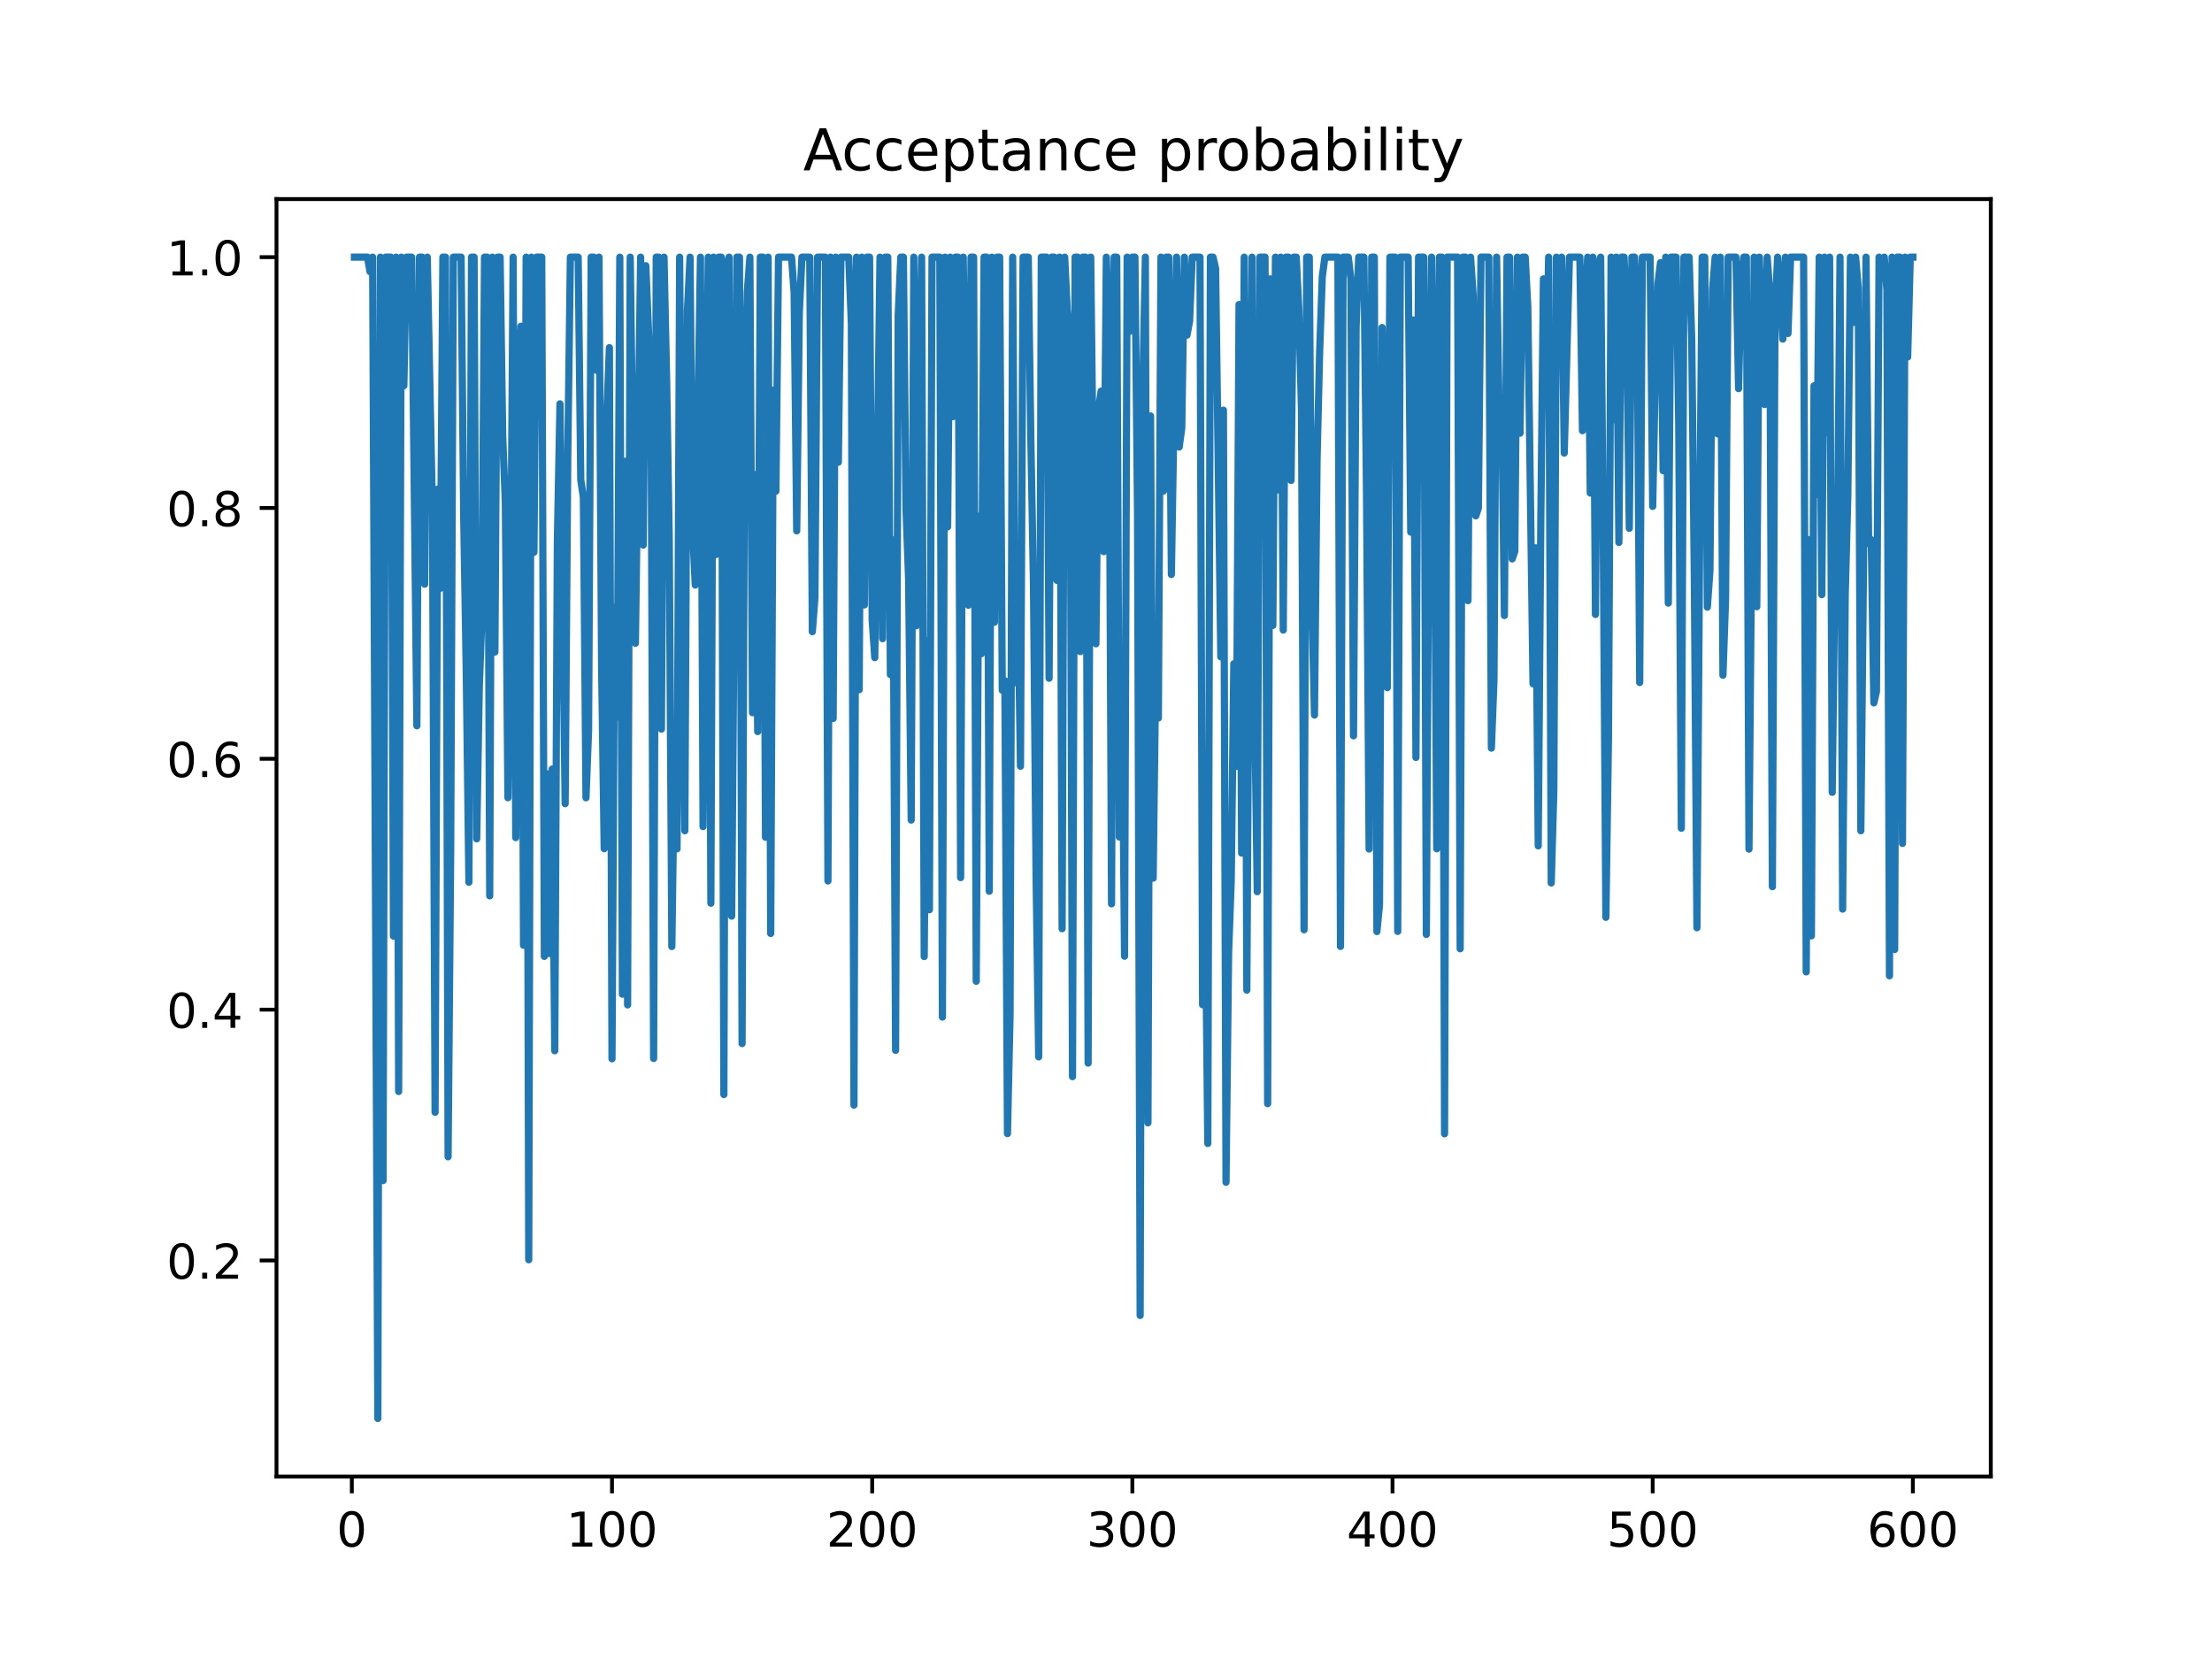 <?xml version="1.0" encoding="utf-8" standalone="no"?>
<!DOCTYPE svg PUBLIC "-//W3C//DTD SVG 1.1//EN"
  "http://www.w3.org/Graphics/SVG/1.1/DTD/svg11.dtd">
<!-- Created with matplotlib (https://matplotlib.org/) -->
<svg height="345.6pt" version="1.1" viewBox="0 0 460.8 345.6" width="460.8pt" xmlns="http://www.w3.org/2000/svg" xmlns:xlink="http://www.w3.org/1999/xlink">
 <defs>
  <style type="text/css">
*{stroke-linecap:butt;stroke-linejoin:round;}
  </style>
 </defs>
 <g id="figure_1">
  <g id="patch_1">
   <path d="M 0 345.6 
L 460.8 345.6 
L 460.8 0 
L 0 0 
z
" style="fill:#ffffff;"/>
  </g>
  <g id="axes_1">
   <g id="patch_2">
    <path d="M 57.6 307.584 
L 414.72 307.584 
L 414.72 41.472 
L 57.6 41.472 
z
" style="fill:#ffffff;"/>
   </g>
   <g id="matplotlib.axis_1">
    <g id="xtick_1">
     <g id="line2d_1">
      <defs>
       <path d="M 0 0 
L 0 3.5 
" id="m819a7828ce" style="stroke:#000000;stroke-width:0.8;"/>
      </defs>
      <g>
       <use style="stroke:#000000;stroke-width:0.8;" x="73.291" xlink:href="#m819a7828ce" y="307.584"/>
      </g>
     </g>
     <g id="text_1">
      <!-- 0 -->
      <defs>
       <path d="M 31.781 66.406 
Q 24.172 66.406 20.328 58.906 
Q 16.5 51.422 16.5 36.375 
Q 16.5 21.391 20.328 13.891 
Q 24.172 6.391 31.781 6.391 
Q 39.453 6.391 43.281 13.891 
Q 47.125 21.391 47.125 36.375 
Q 47.125 51.422 43.281 58.906 
Q 39.453 66.406 31.781 66.406 
z
M 31.781 74.219 
Q 44.047 74.219 50.516 64.516 
Q 56.984 54.828 56.984 36.375 
Q 56.984 17.969 50.516 8.266 
Q 44.047 -1.422 31.781 -1.422 
Q 19.531 -1.422 13.062 8.266 
Q 6.594 17.969 6.594 36.375 
Q 6.594 54.828 13.062 64.516 
Q 19.531 74.219 31.781 74.219 
z
" id="DejaVuSans-48"/>
      </defs>
      <g transform="translate(70.109 322.182)scale(0.1 -0.1)">
       <use xlink:href="#DejaVuSans-48"/>
      </g>
     </g>
    </g>
    <g id="xtick_2">
     <g id="line2d_2">
      <g>
       <use style="stroke:#000000;stroke-width:0.8;" x="127.49" xlink:href="#m819a7828ce" y="307.584"/>
      </g>
     </g>
     <g id="text_2">
      <!-- 100 -->
      <defs>
       <path d="M 12.406 8.297 
L 28.516 8.297 
L 28.516 63.922 
L 10.984 60.406 
L 10.984 69.391 
L 28.422 72.906 
L 38.281 72.906 
L 38.281 8.297 
L 54.391 8.297 
L 54.391 0 
L 12.406 0 
z
" id="DejaVuSans-49"/>
      </defs>
      <g transform="translate(117.946 322.182)scale(0.1 -0.1)">
       <use xlink:href="#DejaVuSans-49"/>
       <use x="63.623" xlink:href="#DejaVuSans-48"/>
       <use x="127.246" xlink:href="#DejaVuSans-48"/>
      </g>
     </g>
    </g>
    <g id="xtick_3">
     <g id="line2d_3">
      <g>
       <use style="stroke:#000000;stroke-width:0.8;" x="181.69" xlink:href="#m819a7828ce" y="307.584"/>
      </g>
     </g>
     <g id="text_3">
      <!-- 200 -->
      <defs>
       <path d="M 19.188 8.297 
L 53.609 8.297 
L 53.609 0 
L 7.328 0 
L 7.328 8.297 
Q 12.938 14.109 22.625 23.891 
Q 32.328 33.688 34.812 36.531 
Q 39.547 41.844 41.422 45.531 
Q 43.312 49.219 43.312 52.781 
Q 43.312 58.594 39.234 62.25 
Q 35.156 65.922 28.609 65.922 
Q 23.969 65.922 18.812 64.312 
Q 13.672 62.703 7.812 59.422 
L 7.812 69.391 
Q 13.766 71.781 18.938 73 
Q 24.125 74.219 28.422 74.219 
Q 39.75 74.219 46.484 68.547 
Q 53.219 62.891 53.219 53.422 
Q 53.219 48.922 51.531 44.891 
Q 49.859 40.875 45.406 35.406 
Q 44.188 33.984 37.641 27.219 
Q 31.109 20.453 19.188 8.297 
z
" id="DejaVuSans-50"/>
      </defs>
      <g transform="translate(172.146 322.182)scale(0.1 -0.1)">
       <use xlink:href="#DejaVuSans-50"/>
       <use x="63.623" xlink:href="#DejaVuSans-48"/>
       <use x="127.246" xlink:href="#DejaVuSans-48"/>
      </g>
     </g>
    </g>
    <g id="xtick_4">
     <g id="line2d_4">
      <g>
       <use style="stroke:#000000;stroke-width:0.8;" x="235.889" xlink:href="#m819a7828ce" y="307.584"/>
      </g>
     </g>
     <g id="text_4">
      <!-- 300 -->
      <defs>
       <path d="M 40.578 39.312 
Q 47.656 37.797 51.625 33 
Q 55.609 28.219 55.609 21.188 
Q 55.609 10.406 48.188 4.484 
Q 40.766 -1.422 27.094 -1.422 
Q 22.516 -1.422 17.656 -0.516 
Q 12.797 0.391 7.625 2.203 
L 7.625 11.719 
Q 11.719 9.328 16.594 8.109 
Q 21.484 6.891 26.812 6.891 
Q 36.078 6.891 40.938 10.547 
Q 45.797 14.203 45.797 21.188 
Q 45.797 27.641 41.281 31.266 
Q 36.766 34.906 28.719 34.906 
L 20.219 34.906 
L 20.219 43.016 
L 29.109 43.016 
Q 36.375 43.016 40.234 45.922 
Q 44.094 48.828 44.094 54.297 
Q 44.094 59.906 40.109 62.906 
Q 36.141 65.922 28.719 65.922 
Q 24.656 65.922 20.016 65.031 
Q 15.375 64.156 9.812 62.312 
L 9.812 71.094 
Q 15.438 72.656 20.344 73.438 
Q 25.25 74.219 29.594 74.219 
Q 40.828 74.219 47.359 69.109 
Q 53.906 64.016 53.906 55.328 
Q 53.906 49.266 50.438 45.094 
Q 46.969 40.922 40.578 39.312 
z
" id="DejaVuSans-51"/>
      </defs>
      <g transform="translate(226.345 322.182)scale(0.1 -0.1)">
       <use xlink:href="#DejaVuSans-51"/>
       <use x="63.623" xlink:href="#DejaVuSans-48"/>
       <use x="127.246" xlink:href="#DejaVuSans-48"/>
      </g>
     </g>
    </g>
    <g id="xtick_5">
     <g id="line2d_5">
      <g>
       <use style="stroke:#000000;stroke-width:0.8;" x="290.088" xlink:href="#m819a7828ce" y="307.584"/>
      </g>
     </g>
     <g id="text_5">
      <!-- 400 -->
      <defs>
       <path d="M 37.797 64.312 
L 12.891 25.391 
L 37.797 25.391 
z
M 35.203 72.906 
L 47.609 72.906 
L 47.609 25.391 
L 58.016 25.391 
L 58.016 17.188 
L 47.609 17.188 
L 47.609 0 
L 37.797 0 
L 37.797 17.188 
L 4.891 17.188 
L 4.891 26.703 
z
" id="DejaVuSans-52"/>
      </defs>
      <g transform="translate(280.545 322.182)scale(0.1 -0.1)">
       <use xlink:href="#DejaVuSans-52"/>
       <use x="63.623" xlink:href="#DejaVuSans-48"/>
       <use x="127.246" xlink:href="#DejaVuSans-48"/>
      </g>
     </g>
    </g>
    <g id="xtick_6">
     <g id="line2d_6">
      <g>
       <use style="stroke:#000000;stroke-width:0.8;" x="344.288" xlink:href="#m819a7828ce" y="307.584"/>
      </g>
     </g>
     <g id="text_6">
      <!-- 500 -->
      <defs>
       <path d="M 10.797 72.906 
L 49.516 72.906 
L 49.516 64.594 
L 19.828 64.594 
L 19.828 46.734 
Q 21.969 47.469 24.109 47.828 
Q 26.266 48.188 28.422 48.188 
Q 40.625 48.188 47.75 41.5 
Q 54.891 34.812 54.891 23.391 
Q 54.891 11.625 47.562 5.094 
Q 40.234 -1.422 26.906 -1.422 
Q 22.312 -1.422 17.547 -0.641 
Q 12.797 0.141 7.719 1.703 
L 7.719 11.625 
Q 12.109 9.234 16.797 8.062 
Q 21.484 6.891 26.703 6.891 
Q 35.156 6.891 40.078 11.328 
Q 45.016 15.766 45.016 23.391 
Q 45.016 31 40.078 35.438 
Q 35.156 39.891 26.703 39.891 
Q 22.75 39.891 18.812 39.016 
Q 14.891 38.141 10.797 36.281 
z
" id="DejaVuSans-53"/>
      </defs>
      <g transform="translate(334.744 322.182)scale(0.1 -0.1)">
       <use xlink:href="#DejaVuSans-53"/>
       <use x="63.623" xlink:href="#DejaVuSans-48"/>
       <use x="127.246" xlink:href="#DejaVuSans-48"/>
      </g>
     </g>
    </g>
    <g id="xtick_7">
     <g id="line2d_7">
      <g>
       <use style="stroke:#000000;stroke-width:0.8;" x="398.487" xlink:href="#m819a7828ce" y="307.584"/>
      </g>
     </g>
     <g id="text_7">
      <!-- 600 -->
      <defs>
       <path d="M 33.016 40.375 
Q 26.375 40.375 22.484 35.828 
Q 18.609 31.297 18.609 23.391 
Q 18.609 15.531 22.484 10.953 
Q 26.375 6.391 33.016 6.391 
Q 39.656 6.391 43.531 10.953 
Q 47.406 15.531 47.406 23.391 
Q 47.406 31.297 43.531 35.828 
Q 39.656 40.375 33.016 40.375 
z
M 52.594 71.297 
L 52.594 62.312 
Q 48.875 64.062 45.094 64.984 
Q 41.312 65.922 37.594 65.922 
Q 27.828 65.922 22.672 59.328 
Q 17.531 52.734 16.797 39.406 
Q 19.672 43.656 24.016 45.922 
Q 28.375 48.188 33.594 48.188 
Q 44.578 48.188 50.953 41.516 
Q 57.328 34.859 57.328 23.391 
Q 57.328 12.156 50.688 5.359 
Q 44.047 -1.422 33.016 -1.422 
Q 20.359 -1.422 13.672 8.266 
Q 6.984 17.969 6.984 36.375 
Q 6.984 53.656 15.188 63.938 
Q 23.391 74.219 37.203 74.219 
Q 40.922 74.219 44.703 73.484 
Q 48.484 72.75 52.594 71.297 
z
" id="DejaVuSans-54"/>
      </defs>
      <g transform="translate(388.944 322.182)scale(0.1 -0.1)">
       <use xlink:href="#DejaVuSans-54"/>
       <use x="63.623" xlink:href="#DejaVuSans-48"/>
       <use x="127.246" xlink:href="#DejaVuSans-48"/>
      </g>
     </g>
    </g>
   </g>
   <g id="matplotlib.axis_2">
    <g id="ytick_1">
     <g id="line2d_8">
      <defs>
       <path d="M 0 0 
L -3.5 0 
" id="m213fd12d74" style="stroke:#000000;stroke-width:0.8;"/>
      </defs>
      <g>
       <use style="stroke:#000000;stroke-width:0.8;" x="57.6" xlink:href="#m213fd12d74" y="262.574"/>
      </g>
     </g>
     <g id="text_8">
      <!-- 0.2 -->
      <defs>
       <path d="M 10.688 12.406 
L 21 12.406 
L 21 0 
L 10.688 0 
z
" id="DejaVuSans-46"/>
      </defs>
      <g transform="translate(34.697 266.374)scale(0.1 -0.1)">
       <use xlink:href="#DejaVuSans-48"/>
       <use x="63.623" xlink:href="#DejaVuSans-46"/>
       <use x="95.41" xlink:href="#DejaVuSans-50"/>
      </g>
     </g>
    </g>
    <g id="ytick_2">
     <g id="line2d_9">
      <g>
       <use style="stroke:#000000;stroke-width:0.8;" x="57.6" xlink:href="#m213fd12d74" y="210.323"/>
      </g>
     </g>
     <g id="text_9">
      <!-- 0.4 -->
      <g transform="translate(34.697 214.122)scale(0.1 -0.1)">
       <use xlink:href="#DejaVuSans-48"/>
       <use x="63.623" xlink:href="#DejaVuSans-46"/>
       <use x="95.41" xlink:href="#DejaVuSans-52"/>
      </g>
     </g>
    </g>
    <g id="ytick_3">
     <g id="line2d_10">
      <g>
       <use style="stroke:#000000;stroke-width:0.8;" x="57.6" xlink:href="#m213fd12d74" y="158.071"/>
      </g>
     </g>
     <g id="text_10">
      <!-- 0.6 -->
      <g transform="translate(34.697 161.87)scale(0.1 -0.1)">
       <use xlink:href="#DejaVuSans-48"/>
       <use x="63.623" xlink:href="#DejaVuSans-46"/>
       <use x="95.41" xlink:href="#DejaVuSans-54"/>
      </g>
     </g>
    </g>
    <g id="ytick_4">
     <g id="line2d_11">
      <g>
       <use style="stroke:#000000;stroke-width:0.8;" x="57.6" xlink:href="#m213fd12d74" y="105.82"/>
      </g>
     </g>
     <g id="text_11">
      <!-- 0.8 -->
      <defs>
       <path d="M 31.781 34.625 
Q 24.75 34.625 20.719 30.859 
Q 16.703 27.094 16.703 20.516 
Q 16.703 13.922 20.719 10.156 
Q 24.75 6.391 31.781 6.391 
Q 38.812 6.391 42.859 10.172 
Q 46.922 13.969 46.922 20.516 
Q 46.922 27.094 42.891 30.859 
Q 38.875 34.625 31.781 34.625 
z
M 21.922 38.812 
Q 15.578 40.375 12.031 44.719 
Q 8.5 49.078 8.5 55.328 
Q 8.5 64.062 14.719 69.141 
Q 20.953 74.219 31.781 74.219 
Q 42.672 74.219 48.875 69.141 
Q 55.078 64.062 55.078 55.328 
Q 55.078 49.078 51.531 44.719 
Q 48 40.375 41.703 38.812 
Q 48.828 37.156 52.797 32.312 
Q 56.781 27.484 56.781 20.516 
Q 56.781 9.906 50.312 4.234 
Q 43.844 -1.422 31.781 -1.422 
Q 19.734 -1.422 13.25 4.234 
Q 6.781 9.906 6.781 20.516 
Q 6.781 27.484 10.781 32.312 
Q 14.797 37.156 21.922 38.812 
z
M 18.312 54.391 
Q 18.312 48.734 21.844 45.562 
Q 25.391 42.391 31.781 42.391 
Q 38.141 42.391 41.719 45.562 
Q 45.312 48.734 45.312 54.391 
Q 45.312 60.062 41.719 63.234 
Q 38.141 66.406 31.781 66.406 
Q 25.391 66.406 21.844 63.234 
Q 18.312 60.062 18.312 54.391 
z
" id="DejaVuSans-56"/>
      </defs>
      <g transform="translate(34.697 109.619)scale(0.1 -0.1)">
       <use xlink:href="#DejaVuSans-48"/>
       <use x="63.623" xlink:href="#DejaVuSans-46"/>
       <use x="95.41" xlink:href="#DejaVuSans-56"/>
      </g>
     </g>
    </g>
    <g id="ytick_5">
     <g id="line2d_12">
      <g>
       <use style="stroke:#000000;stroke-width:0.8;" x="57.6" xlink:href="#m213fd12d74" y="53.568"/>
      </g>
     </g>
     <g id="text_12">
      <!-- 1.0 -->
      <g transform="translate(34.697 57.367)scale(0.1 -0.1)">
       <use xlink:href="#DejaVuSans-49"/>
       <use x="63.623" xlink:href="#DejaVuSans-46"/>
       <use x="95.41" xlink:href="#DejaVuSans-48"/>
      </g>
     </g>
    </g>
   </g>
   <g id="line2d_13">
    <path clip-path="url(#p7f19ecaf73)" d="M 73.833 53.568 
L 76.543 53.568 
L 77.085 56.598 
L 77.627 53.568 
L 78.711 295.488 
L 79.253 53.568 
L 79.795 245.937 
L 80.337 53.568 
L 81.421 53.568 
L 81.963 195.009 
L 82.505 53.568 
L 83.047 227.383 
L 83.589 53.568 
L 84.131 80.361 
L 84.673 53.568 
L 85.757 53.568 
L 86.841 151.197 
L 87.383 53.568 
L 87.925 53.568 
L 88.467 121.697 
L 89.009 53.568 
L 90.093 106.624 
L 90.635 231.707 
L 91.177 101.891 
L 91.719 122.567 
L 92.261 53.568 
L 92.803 53.568 
L 93.345 240.991 
L 93.887 177.314 
L 94.429 53.568 
L 96.054 53.568 
L 96.596 107.709 
L 97.138 140.694 
L 97.68 183.791 
L 98.222 53.568 
L 98.764 53.568 
L 99.306 174.751 
L 99.848 142.998 
L 100.39 128.535 
L 100.932 53.568 
L 101.474 53.568 
L 102.016 186.624 
L 102.558 53.568 
L 103.1 135.829 
L 103.642 53.568 
L 104.184 53.568 
L 104.726 91.026 
L 105.268 104.6 
L 105.81 166.182 
L 106.352 127.551 
L 106.894 53.568 
L 107.436 174.491 
L 107.978 77.082 
L 108.52 67.963 
L 109.062 196.917 
L 109.604 53.568 
L 110.146 262.431 
L 110.688 53.568 
L 111.23 115.045 
L 111.772 53.568 
L 112.856 53.568 
L 113.398 199.234 
L 113.94 161.185 
L 114.482 198.654 
L 115.024 160.206 
L 115.566 218.889 
L 116.108 112.741 
L 116.65 84.125 
L 117.734 167.423 
L 118.276 95.185 
L 118.818 53.568 
L 120.444 53.568 
L 120.986 99.97 
L 121.528 103.597 
L 122.07 166.193 
L 122.612 152.194 
L 123.154 53.568 
L 123.696 53.568 
L 124.238 77.12 
L 124.78 53.568 
L 125.322 138.704 
L 125.864 176.799 
L 126.406 86.464 
L 126.948 72.419 
L 127.49 220.568 
L 128.032 126.498 
L 128.574 149.38 
L 129.116 53.568 
L 129.658 207.107 
L 130.2 96.091 
L 130.742 209.338 
L 131.284 53.568 
L 132.368 134.006 
L 133.452 53.568 
L 133.994 113.563 
L 134.536 55.354 
L 135.62 81.804 
L 136.162 220.501 
L 136.704 53.568 
L 137.246 53.568 
L 137.788 151.882 
L 138.33 53.568 
L 138.872 78.924 
L 139.414 112.173 
L 139.956 197.18 
L 140.498 158.257 
L 141.04 176.838 
L 141.582 53.568 
L 142.124 128.013 
L 142.666 173.067 
L 143.208 64.637 
L 143.75 53.568 
L 144.292 110.846 
L 144.834 121.879 
L 145.918 53.568 
L 146.46 172.197 
L 147.002 102.008 
L 147.544 53.568 
L 148.086 188.153 
L 148.628 53.568 
L 149.17 115.529 
L 149.712 53.568 
L 150.254 53.568 
L 150.796 228.017 
L 151.338 55.742 
L 151.88 53.568 
L 152.422 190.85 
L 153.506 53.568 
L 154.048 53.568 
L 154.59 217.4 
L 155.132 81.266 
L 155.674 60.846 
L 156.216 53.568 
L 156.758 148.472 
L 157.3 98.858 
L 157.842 152.405 
L 158.384 53.568 
L 158.926 53.568 
L 159.468 174.417 
L 160.01 53.568 
L 160.552 194.461 
L 161.094 81.278 
L 161.636 102.332 
L 162.178 53.568 
L 164.888 53.568 
L 165.43 60.926 
L 165.972 110.589 
L 166.514 65.176 
L 167.056 53.568 
L 168.682 53.568 
L 169.224 131.591 
L 169.766 124.474 
L 170.308 53.568 
L 171.934 53.568 
L 172.476 183.517 
L 173.018 53.568 
L 173.56 149.677 
L 174.102 53.568 
L 174.644 96.293 
L 175.186 53.568 
L 176.812 53.568 
L 177.354 67.487 
L 177.896 230.218 
L 178.438 53.568 
L 178.98 143.685 
L 179.522 53.568 
L 180.064 126.019 
L 180.606 53.568 
L 181.148 53.568 
L 181.69 129.243 
L 182.232 137.004 
L 183.316 53.568 
L 183.858 133.053 
L 184.4 53.568 
L 184.942 53.568 
L 185.484 140.547 
L 186.026 112.454 
L 186.568 218.805 
L 187.11 65.56 
L 187.652 53.568 
L 188.194 53.568 
L 188.736 106.029 
L 189.277 120.603 
L 189.819 170.834 
L 190.361 53.568 
L 190.903 130.357 
L 191.445 82.408 
L 191.987 53.568 
L 192.529 199.271 
L 193.071 133.517 
L 193.613 189.521 
L 194.155 53.568 
L 195.781 53.568 
L 196.323 211.876 
L 196.865 53.568 
L 197.407 109.76 
L 197.949 53.568 
L 198.491 86.803 
L 199.033 53.568 
L 199.575 53.568 
L 200.117 182.824 
L 200.659 53.568 
L 201.743 126.08 
L 202.285 53.568 
L 202.827 53.568 
L 203.369 204.411 
L 203.911 107.515 
L 204.453 136.18 
L 204.995 53.568 
L 205.537 53.568 
L 206.079 185.663 
L 206.621 53.568 
L 207.163 129.619 
L 207.705 53.568 
L 208.247 53.568 
L 208.789 143.783 
L 209.331 141.795 
L 209.873 236.151 
L 210.415 211.288 
L 210.957 53.568 
L 211.499 142.209 
L 212.041 124.654 
L 212.583 159.624 
L 213.125 53.568 
L 214.209 53.568 
L 214.751 91.799 
L 215.293 122.068 
L 215.835 182.623 
L 216.377 220.164 
L 216.919 53.568 
L 218.003 53.568 
L 218.545 141.297 
L 219.087 53.568 
L 219.629 53.568 
L 220.171 120.9 
L 220.713 53.568 
L 221.255 193.47 
L 221.797 53.568 
L 222.339 64.645 
L 222.881 69.595 
L 223.423 224.289 
L 223.965 53.568 
L 224.507 53.568 
L 225.049 135.74 
L 225.591 53.568 
L 226.133 53.568 
L 226.675 221.469 
L 227.217 53.568 
L 227.759 101.002 
L 228.301 134.116 
L 228.843 85.175 
L 229.385 81.474 
L 229.927 114.922 
L 230.469 53.568 
L 231.011 69.639 
L 231.553 188.286 
L 232.095 53.568 
L 232.637 53.568 
L 233.179 174.374 
L 233.721 140.356 
L 234.263 199.197 
L 234.805 53.568 
L 235.347 69.014 
L 235.889 53.568 
L 236.431 53.568 
L 236.973 107.661 
L 237.515 274.038 
L 238.057 81.389 
L 238.599 53.568 
L 239.141 233.907 
L 239.683 86.652 
L 240.225 182.94 
L 240.767 138.986 
L 241.309 149.581 
L 241.851 53.568 
L 242.393 102.281 
L 242.935 53.568 
L 243.477 53.568 
L 244.019 119.688 
L 245.103 53.568 
L 245.645 93.132 
L 246.187 89.165 
L 246.729 53.568 
L 247.271 69.822 
L 247.813 66.914 
L 248.355 53.568 
L 249.981 53.568 
L 250.523 209.31 
L 251.065 186.312 
L 251.607 238.207 
L 252.149 53.568 
L 252.691 53.568 
L 253.233 55.922 
L 254.317 136.845 
L 254.859 85.442 
L 255.401 246.281 
L 255.943 198.392 
L 256.485 183.488 
L 257.027 138.268 
L 257.569 159.667 
L 258.111 63.432 
L 258.653 177.711 
L 259.195 53.568 
L 259.737 206.267 
L 260.279 113.211 
L 260.821 53.568 
L 261.363 146.995 
L 261.905 185.754 
L 262.447 53.568 
L 263.531 53.568 
L 264.073 229.909 
L 264.615 58.096 
L 265.157 130.29 
L 265.699 53.568 
L 266.241 102.056 
L 266.783 53.568 
L 267.325 131.252 
L 267.867 53.568 
L 268.409 53.568 
L 268.951 100.086 
L 269.493 53.568 
L 270.035 53.568 
L 270.577 64.61 
L 271.119 85.228 
L 271.661 193.685 
L 272.203 53.568 
L 272.745 53.568 
L 273.287 125.538 
L 273.829 148.953 
L 274.371 95.577 
L 274.913 73.079 
L 275.455 57.627 
L 275.997 53.568 
L 278.707 53.568 
L 279.249 197.162 
L 279.791 53.568 
L 280.875 53.568 
L 281.417 58.154 
L 281.959 153.285 
L 282.501 68.177 
L 283.043 53.568 
L 284.126 53.568 
L 284.668 102.781 
L 285.21 176.865 
L 285.752 53.568 
L 286.294 53.568 
L 286.836 194.062 
L 287.378 188.381 
L 287.92 68.237 
L 288.462 100.347 
L 289.004 143.253 
L 289.546 53.568 
L 290.63 53.568 
L 291.172 194.037 
L 291.714 53.568 
L 293.34 53.568 
L 293.882 110.85 
L 294.424 66.658 
L 294.966 157.792 
L 295.508 53.568 
L 296.592 53.568 
L 297.134 194.662 
L 297.676 99.94 
L 298.218 53.568 
L 298.76 89.212 
L 299.302 176.813 
L 299.844 53.568 
L 300.386 53.568 
L 300.928 236.191 
L 301.47 53.568 
L 303.638 53.568 
L 304.18 197.648 
L 304.722 53.568 
L 305.264 53.568 
L 305.806 125.137 
L 306.348 53.568 
L 306.89 61.522 
L 307.432 107.466 
L 307.974 105.843 
L 308.516 53.568 
L 310.142 53.568 
L 310.684 155.848 
L 311.226 141.588 
L 311.768 53.568 
L 312.31 87.614 
L 312.852 85.269 
L 313.394 128.229 
L 313.936 53.568 
L 314.478 53.568 
L 315.02 116.435 
L 315.562 114.839 
L 316.104 53.568 
L 316.646 90.248 
L 317.188 53.568 
L 317.73 53.568 
L 318.272 63.984 
L 319.356 142.45 
L 319.898 114.131 
L 320.44 176.215 
L 320.982 108.159 
L 321.524 58.089 
L 322.066 79.219 
L 322.608 53.568 
L 323.15 183.941 
L 323.692 164.746 
L 324.234 53.568 
L 324.776 56.695 
L 325.318 53.568 
L 325.86 94.39 
L 326.944 53.568 
L 329.112 53.568 
L 329.654 89.72 
L 330.196 64.286 
L 330.738 53.568 
L 331.28 102.707 
L 331.822 53.568 
L 332.364 128.011 
L 332.906 55.793 
L 333.448 53.568 
L 333.99 112.855 
L 334.532 191.095 
L 335.074 153.806 
L 335.616 53.568 
L 336.158 87.445 
L 336.7 53.568 
L 337.242 113.008 
L 337.784 53.568 
L 338.326 53.568 
L 338.868 67.104 
L 339.41 110.06 
L 339.952 53.568 
L 340.494 53.568 
L 341.036 62.312 
L 341.578 142.184 
L 342.12 53.568 
L 343.746 53.568 
L 344.288 105.497 
L 344.83 77.714 
L 345.372 59.103 
L 345.914 54.714 
L 346.456 98.059 
L 346.998 53.568 
L 347.54 125.638 
L 348.082 53.568 
L 349.166 53.568 
L 349.708 88.202 
L 350.25 172.541 
L 350.792 53.568 
L 351.876 53.568 
L 352.418 70.743 
L 352.96 120.605 
L 353.502 193.269 
L 354.044 115.433 
L 354.586 53.568 
L 355.128 53.568 
L 355.67 126.48 
L 356.212 118.855 
L 356.754 60.357 
L 357.296 53.568 
L 357.838 90.398 
L 358.38 53.568 
L 358.922 140.669 
L 359.464 124.95 
L 360.006 53.568 
L 361.632 53.568 
L 362.174 80.964 
L 362.716 58.63 
L 363.258 53.568 
L 363.8 53.568 
L 364.342 176.884 
L 365.426 53.568 
L 365.968 126.391 
L 366.51 53.568 
L 367.052 74.102 
L 367.594 84.27 
L 368.136 53.568 
L 368.678 60.967 
L 369.22 184.714 
L 369.762 65.44 
L 370.304 53.568 
L 370.846 60.854 
L 371.388 70.646 
L 371.93 53.568 
L 372.472 69.474 
L 373.014 53.568 
L 375.724 53.568 
L 376.266 202.465 
L 376.808 112.412 
L 377.349 194.961 
L 377.891 80.378 
L 378.433 103.054 
L 378.975 53.568 
L 379.517 123.878 
L 380.059 53.568 
L 380.601 90.13 
L 381.143 53.568 
L 381.685 165.054 
L 382.227 120.971 
L 382.769 113.738 
L 383.311 53.568 
L 383.853 189.386 
L 384.395 123.914 
L 384.937 103.305 
L 385.479 53.568 
L 386.021 67.197 
L 386.563 53.568 
L 387.105 60.002 
L 387.647 173.063 
L 388.189 118.966 
L 388.731 53.568 
L 389.273 113.233 
L 389.815 112.428 
L 390.357 146.427 
L 390.899 144.057 
L 391.441 53.568 
L 391.983 55.089 
L 392.525 53.568 
L 393.067 60.401 
L 393.609 203.285 
L 394.151 53.568 
L 394.693 197.797 
L 395.235 53.568 
L 395.777 53.568 
L 396.319 175.7 
L 396.861 53.568 
L 397.403 74.367 
L 397.945 53.568 
L 398.487 53.568 
L 398.487 53.568 
" style="fill:none;stroke:#1f77b4;stroke-linecap:square;stroke-width:1.5;"/>
   </g>
   <g id="patch_3">
    <path d="M 57.6 307.584 
L 57.6 41.472 
" style="fill:none;stroke:#000000;stroke-linecap:square;stroke-linejoin:miter;stroke-width:0.8;"/>
   </g>
   <g id="patch_4">
    <path d="M 414.72 307.584 
L 414.72 41.472 
" style="fill:none;stroke:#000000;stroke-linecap:square;stroke-linejoin:miter;stroke-width:0.8;"/>
   </g>
   <g id="patch_5">
    <path d="M 57.6 307.584 
L 414.72 307.584 
" style="fill:none;stroke:#000000;stroke-linecap:square;stroke-linejoin:miter;stroke-width:0.8;"/>
   </g>
   <g id="patch_6">
    <path d="M 57.6 41.472 
L 414.72 41.472 
" style="fill:none;stroke:#000000;stroke-linecap:square;stroke-linejoin:miter;stroke-width:0.8;"/>
   </g>
   <g id="text_13">
    <!-- Acceptance probability -->
    <defs>
     <path d="M 34.188 63.188 
L 20.797 26.906 
L 47.609 26.906 
z
M 28.609 72.906 
L 39.797 72.906 
L 67.578 0 
L 57.328 0 
L 50.688 18.703 
L 17.828 18.703 
L 11.188 0 
L 0.781 0 
z
" id="DejaVuSans-65"/>
     <path d="M 48.781 52.594 
L 48.781 44.188 
Q 44.969 46.297 41.141 47.344 
Q 37.312 48.391 33.406 48.391 
Q 24.656 48.391 19.812 42.844 
Q 14.984 37.312 14.984 27.297 
Q 14.984 17.281 19.812 11.734 
Q 24.656 6.203 33.406 6.203 
Q 37.312 6.203 41.141 7.25 
Q 44.969 8.297 48.781 10.406 
L 48.781 2.094 
Q 45.016 0.344 40.984 -0.531 
Q 36.969 -1.422 32.422 -1.422 
Q 20.062 -1.422 12.781 6.344 
Q 5.516 14.109 5.516 27.297 
Q 5.516 40.672 12.859 48.328 
Q 20.219 56 33.016 56 
Q 37.156 56 41.109 55.141 
Q 45.062 54.297 48.781 52.594 
z
" id="DejaVuSans-99"/>
     <path d="M 56.203 29.594 
L 56.203 25.203 
L 14.891 25.203 
Q 15.484 15.922 20.484 11.062 
Q 25.484 6.203 34.422 6.203 
Q 39.594 6.203 44.453 7.469 
Q 49.312 8.734 54.109 11.281 
L 54.109 2.781 
Q 49.266 0.734 44.188 -0.344 
Q 39.109 -1.422 33.891 -1.422 
Q 20.797 -1.422 13.156 6.188 
Q 5.516 13.812 5.516 26.812 
Q 5.516 40.234 12.766 48.109 
Q 20.016 56 32.328 56 
Q 43.359 56 49.781 48.891 
Q 56.203 41.797 56.203 29.594 
z
M 47.219 32.234 
Q 47.125 39.594 43.094 43.984 
Q 39.062 48.391 32.422 48.391 
Q 24.906 48.391 20.391 44.141 
Q 15.875 39.891 15.188 32.172 
z
" id="DejaVuSans-101"/>
     <path d="M 18.109 8.203 
L 18.109 -20.797 
L 9.078 -20.797 
L 9.078 54.688 
L 18.109 54.688 
L 18.109 46.391 
Q 20.953 51.266 25.266 53.625 
Q 29.594 56 35.594 56 
Q 45.562 56 51.781 48.094 
Q 58.016 40.188 58.016 27.297 
Q 58.016 14.406 51.781 6.484 
Q 45.562 -1.422 35.594 -1.422 
Q 29.594 -1.422 25.266 0.953 
Q 20.953 3.328 18.109 8.203 
z
M 48.688 27.297 
Q 48.688 37.203 44.609 42.844 
Q 40.531 48.484 33.406 48.484 
Q 26.266 48.484 22.188 42.844 
Q 18.109 37.203 18.109 27.297 
Q 18.109 17.391 22.188 11.75 
Q 26.266 6.109 33.406 6.109 
Q 40.531 6.109 44.609 11.75 
Q 48.688 17.391 48.688 27.297 
z
" id="DejaVuSans-112"/>
     <path d="M 18.312 70.219 
L 18.312 54.688 
L 36.812 54.688 
L 36.812 47.703 
L 18.312 47.703 
L 18.312 18.016 
Q 18.312 11.328 20.141 9.422 
Q 21.969 7.516 27.594 7.516 
L 36.812 7.516 
L 36.812 0 
L 27.594 0 
Q 17.188 0 13.234 3.875 
Q 9.281 7.766 9.281 18.016 
L 9.281 47.703 
L 2.688 47.703 
L 2.688 54.688 
L 9.281 54.688 
L 9.281 70.219 
z
" id="DejaVuSans-116"/>
     <path d="M 34.281 27.484 
Q 23.391 27.484 19.188 25 
Q 14.984 22.516 14.984 16.5 
Q 14.984 11.719 18.141 8.906 
Q 21.297 6.109 26.703 6.109 
Q 34.188 6.109 38.703 11.406 
Q 43.219 16.703 43.219 25.484 
L 43.219 27.484 
z
M 52.203 31.203 
L 52.203 0 
L 43.219 0 
L 43.219 8.297 
Q 40.141 3.328 35.547 0.953 
Q 30.953 -1.422 24.312 -1.422 
Q 15.922 -1.422 10.953 3.297 
Q 6 8.016 6 15.922 
Q 6 25.141 12.172 29.828 
Q 18.359 34.516 30.609 34.516 
L 43.219 34.516 
L 43.219 35.406 
Q 43.219 41.609 39.141 45 
Q 35.062 48.391 27.688 48.391 
Q 23 48.391 18.547 47.266 
Q 14.109 46.141 10.016 43.891 
L 10.016 52.203 
Q 14.938 54.109 19.578 55.047 
Q 24.219 56 28.609 56 
Q 40.484 56 46.344 49.844 
Q 52.203 43.703 52.203 31.203 
z
" id="DejaVuSans-97"/>
     <path d="M 54.891 33.016 
L 54.891 0 
L 45.906 0 
L 45.906 32.719 
Q 45.906 40.484 42.875 44.328 
Q 39.844 48.188 33.797 48.188 
Q 26.516 48.188 22.312 43.547 
Q 18.109 38.922 18.109 30.906 
L 18.109 0 
L 9.078 0 
L 9.078 54.688 
L 18.109 54.688 
L 18.109 46.188 
Q 21.344 51.125 25.703 53.562 
Q 30.078 56 35.797 56 
Q 45.219 56 50.047 50.172 
Q 54.891 44.344 54.891 33.016 
z
" id="DejaVuSans-110"/>
     <path id="DejaVuSans-32"/>
     <path d="M 41.109 46.297 
Q 39.594 47.172 37.812 47.578 
Q 36.031 48 33.891 48 
Q 26.266 48 22.188 43.047 
Q 18.109 38.094 18.109 28.812 
L 18.109 0 
L 9.078 0 
L 9.078 54.688 
L 18.109 54.688 
L 18.109 46.188 
Q 20.953 51.172 25.484 53.578 
Q 30.031 56 36.531 56 
Q 37.453 56 38.578 55.875 
Q 39.703 55.766 41.062 55.516 
z
" id="DejaVuSans-114"/>
     <path d="M 30.609 48.391 
Q 23.391 48.391 19.188 42.75 
Q 14.984 37.109 14.984 27.297 
Q 14.984 17.484 19.156 11.844 
Q 23.344 6.203 30.609 6.203 
Q 37.797 6.203 41.984 11.859 
Q 46.188 17.531 46.188 27.297 
Q 46.188 37.016 41.984 42.703 
Q 37.797 48.391 30.609 48.391 
z
M 30.609 56 
Q 42.328 56 49.016 48.375 
Q 55.719 40.766 55.719 27.297 
Q 55.719 13.875 49.016 6.219 
Q 42.328 -1.422 30.609 -1.422 
Q 18.844 -1.422 12.172 6.219 
Q 5.516 13.875 5.516 27.297 
Q 5.516 40.766 12.172 48.375 
Q 18.844 56 30.609 56 
z
" id="DejaVuSans-111"/>
     <path d="M 48.688 27.297 
Q 48.688 37.203 44.609 42.844 
Q 40.531 48.484 33.406 48.484 
Q 26.266 48.484 22.188 42.844 
Q 18.109 37.203 18.109 27.297 
Q 18.109 17.391 22.188 11.75 
Q 26.266 6.109 33.406 6.109 
Q 40.531 6.109 44.609 11.75 
Q 48.688 17.391 48.688 27.297 
z
M 18.109 46.391 
Q 20.953 51.266 25.266 53.625 
Q 29.594 56 35.594 56 
Q 45.562 56 51.781 48.094 
Q 58.016 40.188 58.016 27.297 
Q 58.016 14.406 51.781 6.484 
Q 45.562 -1.422 35.594 -1.422 
Q 29.594 -1.422 25.266 0.953 
Q 20.953 3.328 18.109 8.203 
L 18.109 0 
L 9.078 0 
L 9.078 75.984 
L 18.109 75.984 
z
" id="DejaVuSans-98"/>
     <path d="M 9.422 54.688 
L 18.406 54.688 
L 18.406 0 
L 9.422 0 
z
M 9.422 75.984 
L 18.406 75.984 
L 18.406 64.594 
L 9.422 64.594 
z
" id="DejaVuSans-105"/>
     <path d="M 9.422 75.984 
L 18.406 75.984 
L 18.406 0 
L 9.422 0 
z
" id="DejaVuSans-108"/>
     <path d="M 32.172 -5.078 
Q 28.375 -14.844 24.75 -17.812 
Q 21.141 -20.797 15.094 -20.797 
L 7.906 -20.797 
L 7.906 -13.281 
L 13.188 -13.281 
Q 16.891 -13.281 18.938 -11.516 
Q 21 -9.766 23.484 -3.219 
L 25.094 0.875 
L 2.984 54.688 
L 12.5 54.688 
L 29.594 11.922 
L 46.688 54.688 
L 56.203 54.688 
z
" id="DejaVuSans-121"/>
    </defs>
    <g transform="translate(167.321 35.472)scale(0.12 -0.12)">
     <use xlink:href="#DejaVuSans-65"/>
     <use x="66.658" xlink:href="#DejaVuSans-99"/>
     <use x="121.639" xlink:href="#DejaVuSans-99"/>
     <use x="176.619" xlink:href="#DejaVuSans-101"/>
     <use x="238.143" xlink:href="#DejaVuSans-112"/>
     <use x="301.619" xlink:href="#DejaVuSans-116"/>
     <use x="340.828" xlink:href="#DejaVuSans-97"/>
     <use x="402.107" xlink:href="#DejaVuSans-110"/>
     <use x="465.486" xlink:href="#DejaVuSans-99"/>
     <use x="520.467" xlink:href="#DejaVuSans-101"/>
     <use x="581.99" xlink:href="#DejaVuSans-32"/>
     <use x="613.777" xlink:href="#DejaVuSans-112"/>
     <use x="677.254" xlink:href="#DejaVuSans-114"/>
     <use x="716.117" xlink:href="#DejaVuSans-111"/>
     <use x="777.299" xlink:href="#DejaVuSans-98"/>
     <use x="840.775" xlink:href="#DejaVuSans-97"/>
     <use x="902.055" xlink:href="#DejaVuSans-98"/>
     <use x="965.531" xlink:href="#DejaVuSans-105"/>
     <use x="993.314" xlink:href="#DejaVuSans-108"/>
     <use x="1021.098" xlink:href="#DejaVuSans-105"/>
     <use x="1048.881" xlink:href="#DejaVuSans-116"/>
     <use x="1088.09" xlink:href="#DejaVuSans-121"/>
    </g>
   </g>
  </g>
 </g>
 <defs>
  <clipPath id="p7f19ecaf73">
   <rect height="266.112" width="357.12" x="57.6" y="41.472"/>
  </clipPath>
 </defs>
</svg>

